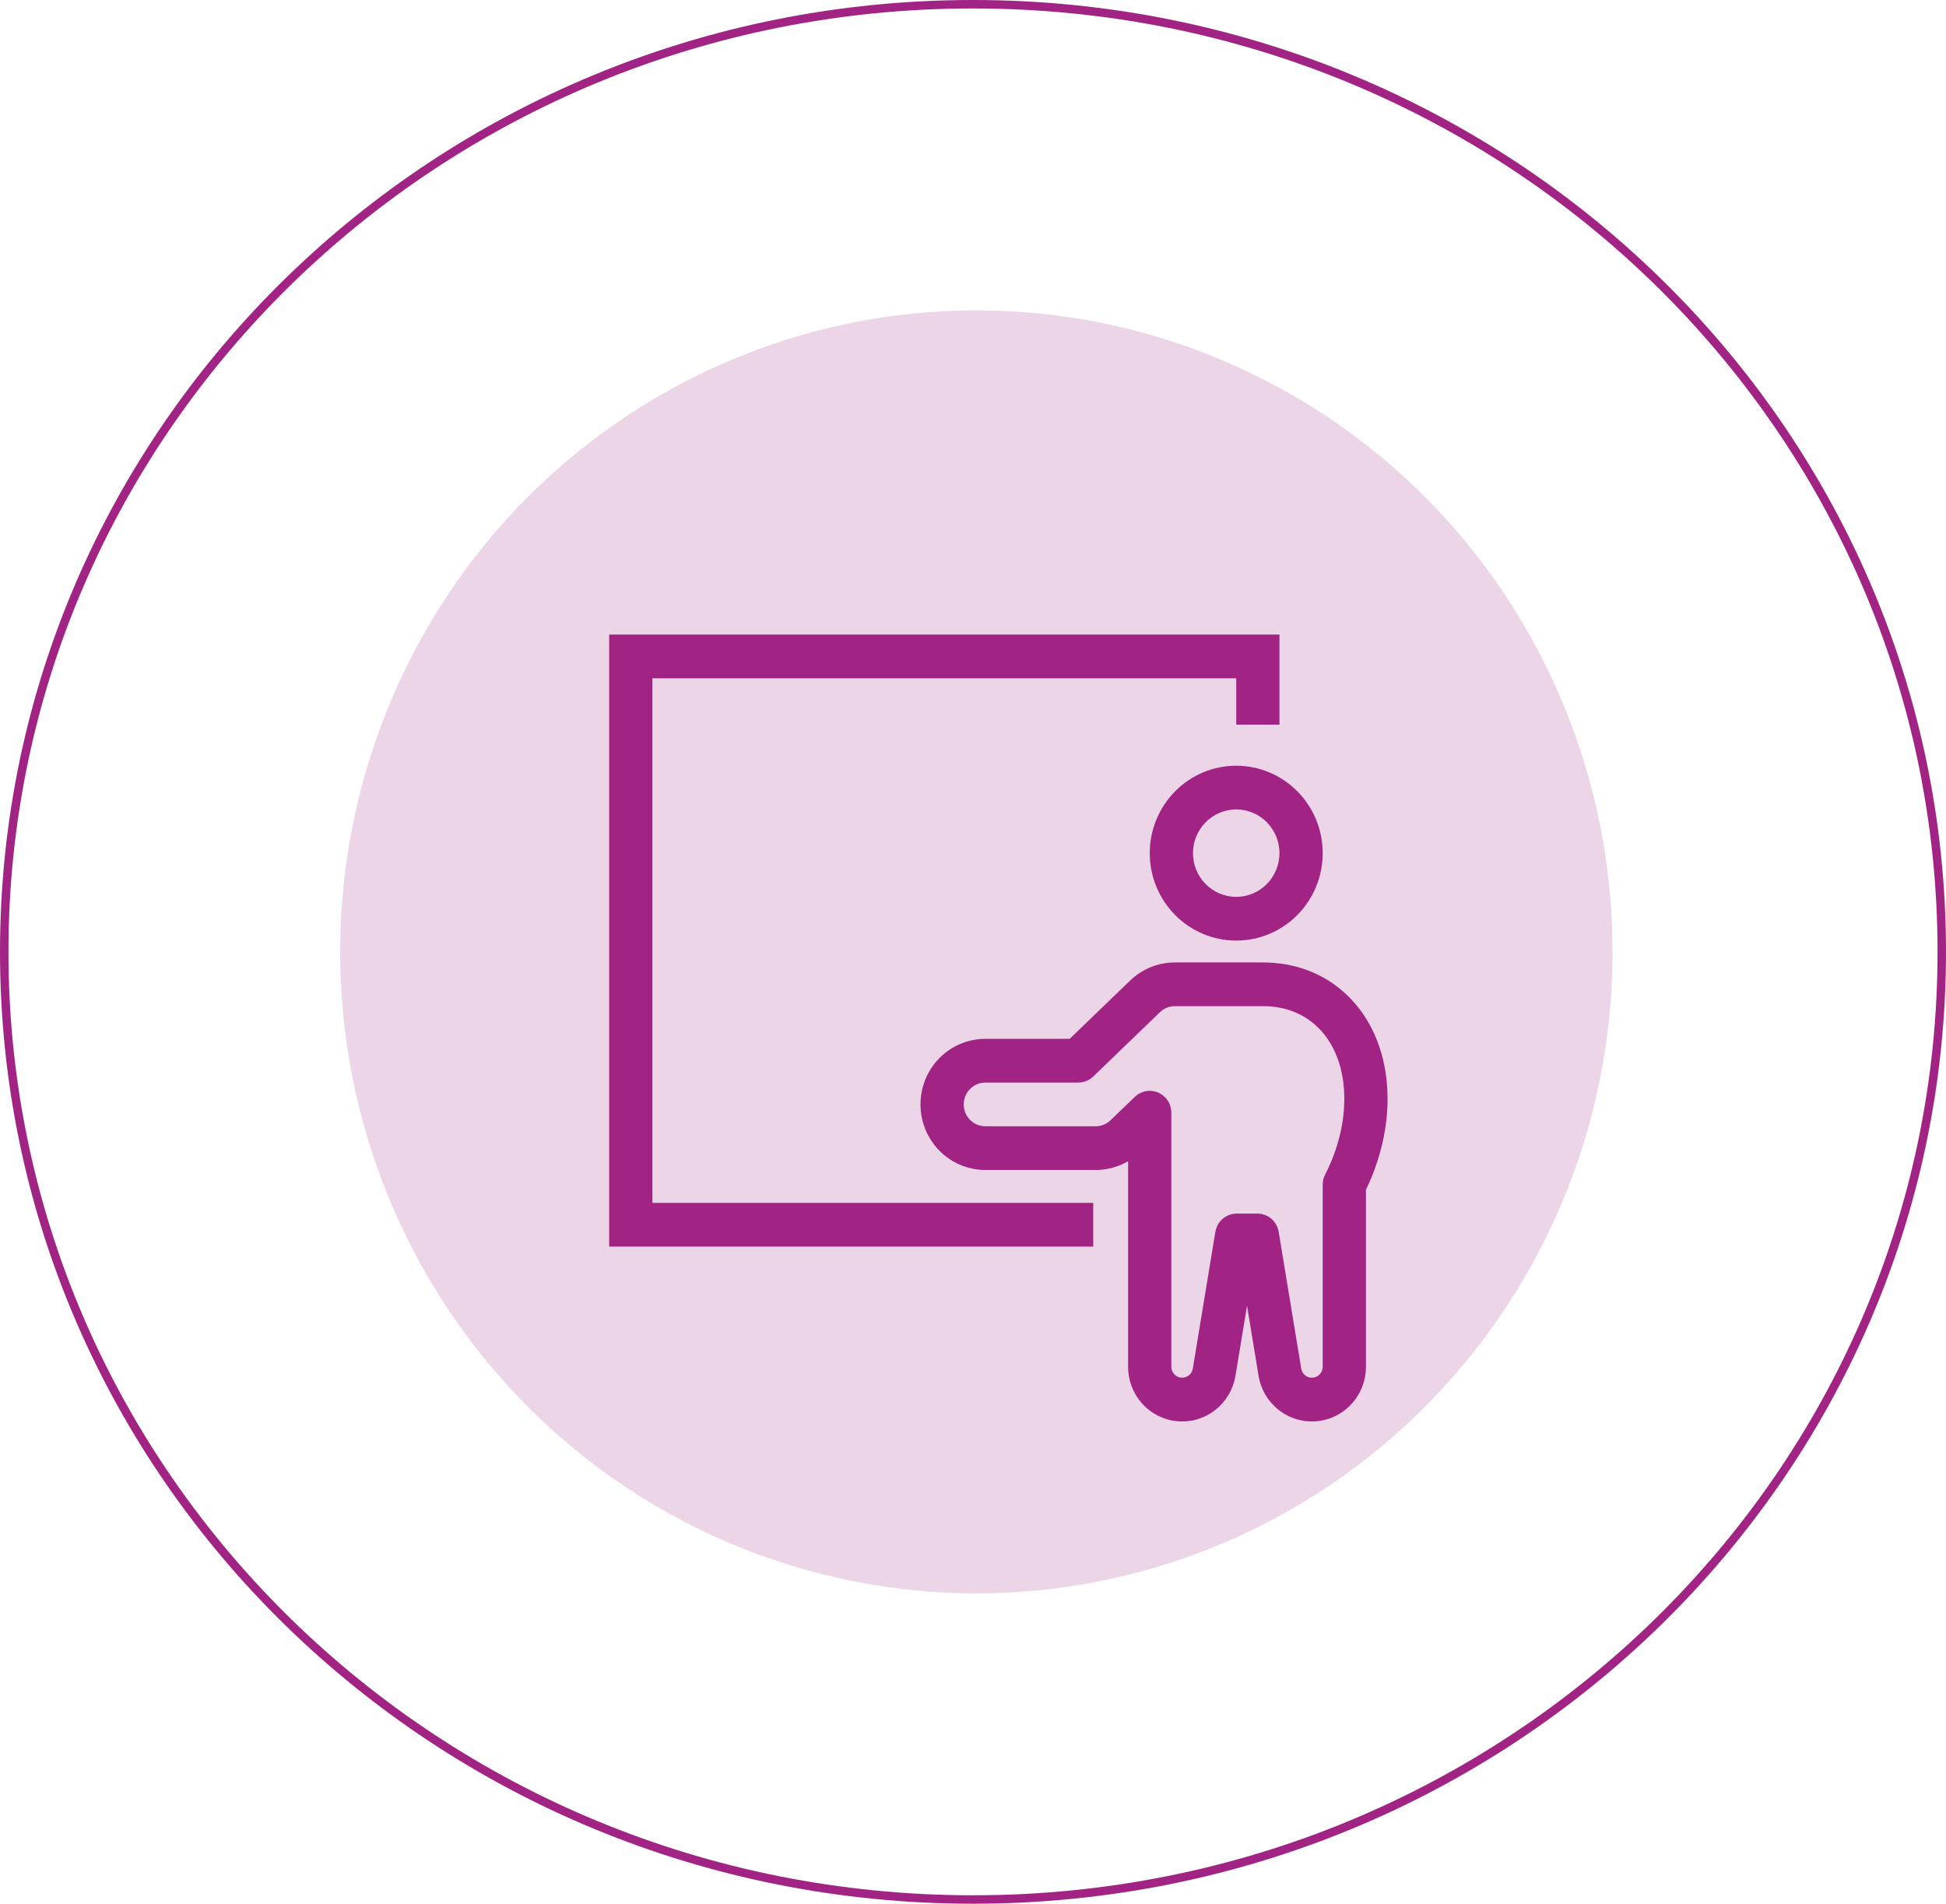 <svg width="230" height="225" viewBox="0 0 230 225" fill="none" xmlns="http://www.w3.org/2000/svg">
<path d="M229.5 112.5C229.5 174.346 178.247 224.5 115 224.5C51.753 224.5 0.5 174.346 0.5 112.5C0.5 50.654 51.753 0.5 115 0.5C178.247 0.5 229.5 50.654 229.5 112.5Z" stroke="#A12485"/>
<ellipse cx="115.401" cy="112.5" rx="75.192" ry="75.815" fill="#A12485" fill-opacity="0.19"/>
<path fill-rule="evenodd" clip-rule="evenodd" d="M72 75V147.333H129.211V142.167H77.111V80.167H146.111V85.643H151.222V75H72ZM151.222 100.833C151.222 102.204 150.683 103.518 149.725 104.487C148.766 105.456 147.466 106 146.111 106C144.755 106 143.455 105.456 142.497 104.487C141.538 103.518 141 102.204 141 100.833C141 99.463 141.538 98.149 142.497 97.18C143.455 96.211 144.755 95.667 146.111 95.667C147.466 95.667 148.766 96.211 149.725 97.18C150.683 98.149 151.222 99.463 151.222 100.833ZM156.333 100.833C156.333 103.574 155.256 106.202 153.339 108.14C151.422 110.078 148.822 111.167 146.111 111.167C143.4 111.167 140.8 110.078 138.883 108.14C136.966 106.202 135.889 103.574 135.889 100.833C135.889 98.093 136.966 95.464 138.883 93.527C140.8 91.589 143.4 90.5 146.111 90.5C148.822 90.5 151.422 91.589 153.339 93.527C155.256 95.464 156.333 98.093 156.333 100.833Z" fill="#A12485"/>
<path fill-rule="evenodd" clip-rule="evenodd" d="M133.569 115.894C134.994 114.519 136.889 113.751 138.859 113.75H149.291C153.032 113.75 156.515 115.036 159.198 117.599C161.78 120.064 163.124 123.223 163.673 126.217C164.537 130.924 163.643 136.067 161.442 140.627V161.542C161.442 163.162 160.84 164.724 159.754 165.916C158.668 167.108 157.178 167.845 155.58 167.978C153.983 168.112 152.393 167.633 151.128 166.638C149.863 165.642 149.015 164.202 148.751 162.603L147.387 154.326L146.022 162.603C145.759 164.202 144.91 165.642 143.645 166.638C142.38 167.633 140.791 168.112 139.193 167.978C137.595 167.845 136.106 167.108 135.02 165.916C133.934 164.724 133.331 163.162 133.331 161.542V137.24C132.166 137.921 130.844 138.279 129.498 138.279H116.46C114.426 138.279 112.476 137.462 111.038 136.009C109.601 134.555 108.793 132.584 108.793 130.529C108.793 128.473 109.601 126.502 111.038 125.049C112.476 123.595 114.426 122.779 116.46 122.779H126.426L133.569 115.894ZM138.442 145.977V161.542C138.443 161.865 138.564 162.177 138.781 162.414C138.998 162.652 139.296 162.799 139.615 162.825C139.934 162.852 140.251 162.757 140.504 162.558C140.757 162.36 140.927 162.073 140.98 161.753L143.645 145.592C143.745 144.989 144.052 144.441 144.514 144.045C144.975 143.65 145.56 143.433 146.165 143.432H148.608C149.213 143.433 149.798 143.65 150.26 144.045C150.721 144.441 151.029 144.989 151.128 145.592L153.794 161.753C153.847 162.073 154.017 162.36 154.27 162.558C154.522 162.757 154.84 162.852 155.159 162.825C155.478 162.799 155.775 162.652 155.992 162.414C156.209 162.177 156.33 161.865 156.331 161.542V140.012C156.331 139.599 156.429 139.191 156.617 138.824C158.59 134.975 159.308 130.756 158.649 127.16C158.248 124.975 157.31 122.903 155.69 121.355C154.036 119.777 151.844 118.917 149.291 118.917H138.861C138.205 118.917 137.571 119.172 137.096 119.63L129.214 127.23C128.739 127.689 128.108 127.945 127.451 127.945H116.46C115.782 127.945 115.132 128.218 114.653 128.702C114.173 129.187 113.904 129.844 113.904 130.529C113.904 131.214 114.173 131.871 114.653 132.355C115.132 132.84 115.782 133.112 116.46 133.112H129.498C130.155 133.112 130.786 132.855 131.261 132.396L134.124 129.637C134.486 129.289 134.941 129.055 135.433 128.965C135.926 128.875 136.433 128.934 136.893 129.133C137.353 129.332 137.745 129.663 138.02 130.085C138.296 130.507 138.442 131.002 138.442 131.508V145.98V145.977Z" fill="#A12485"/>
</svg>
